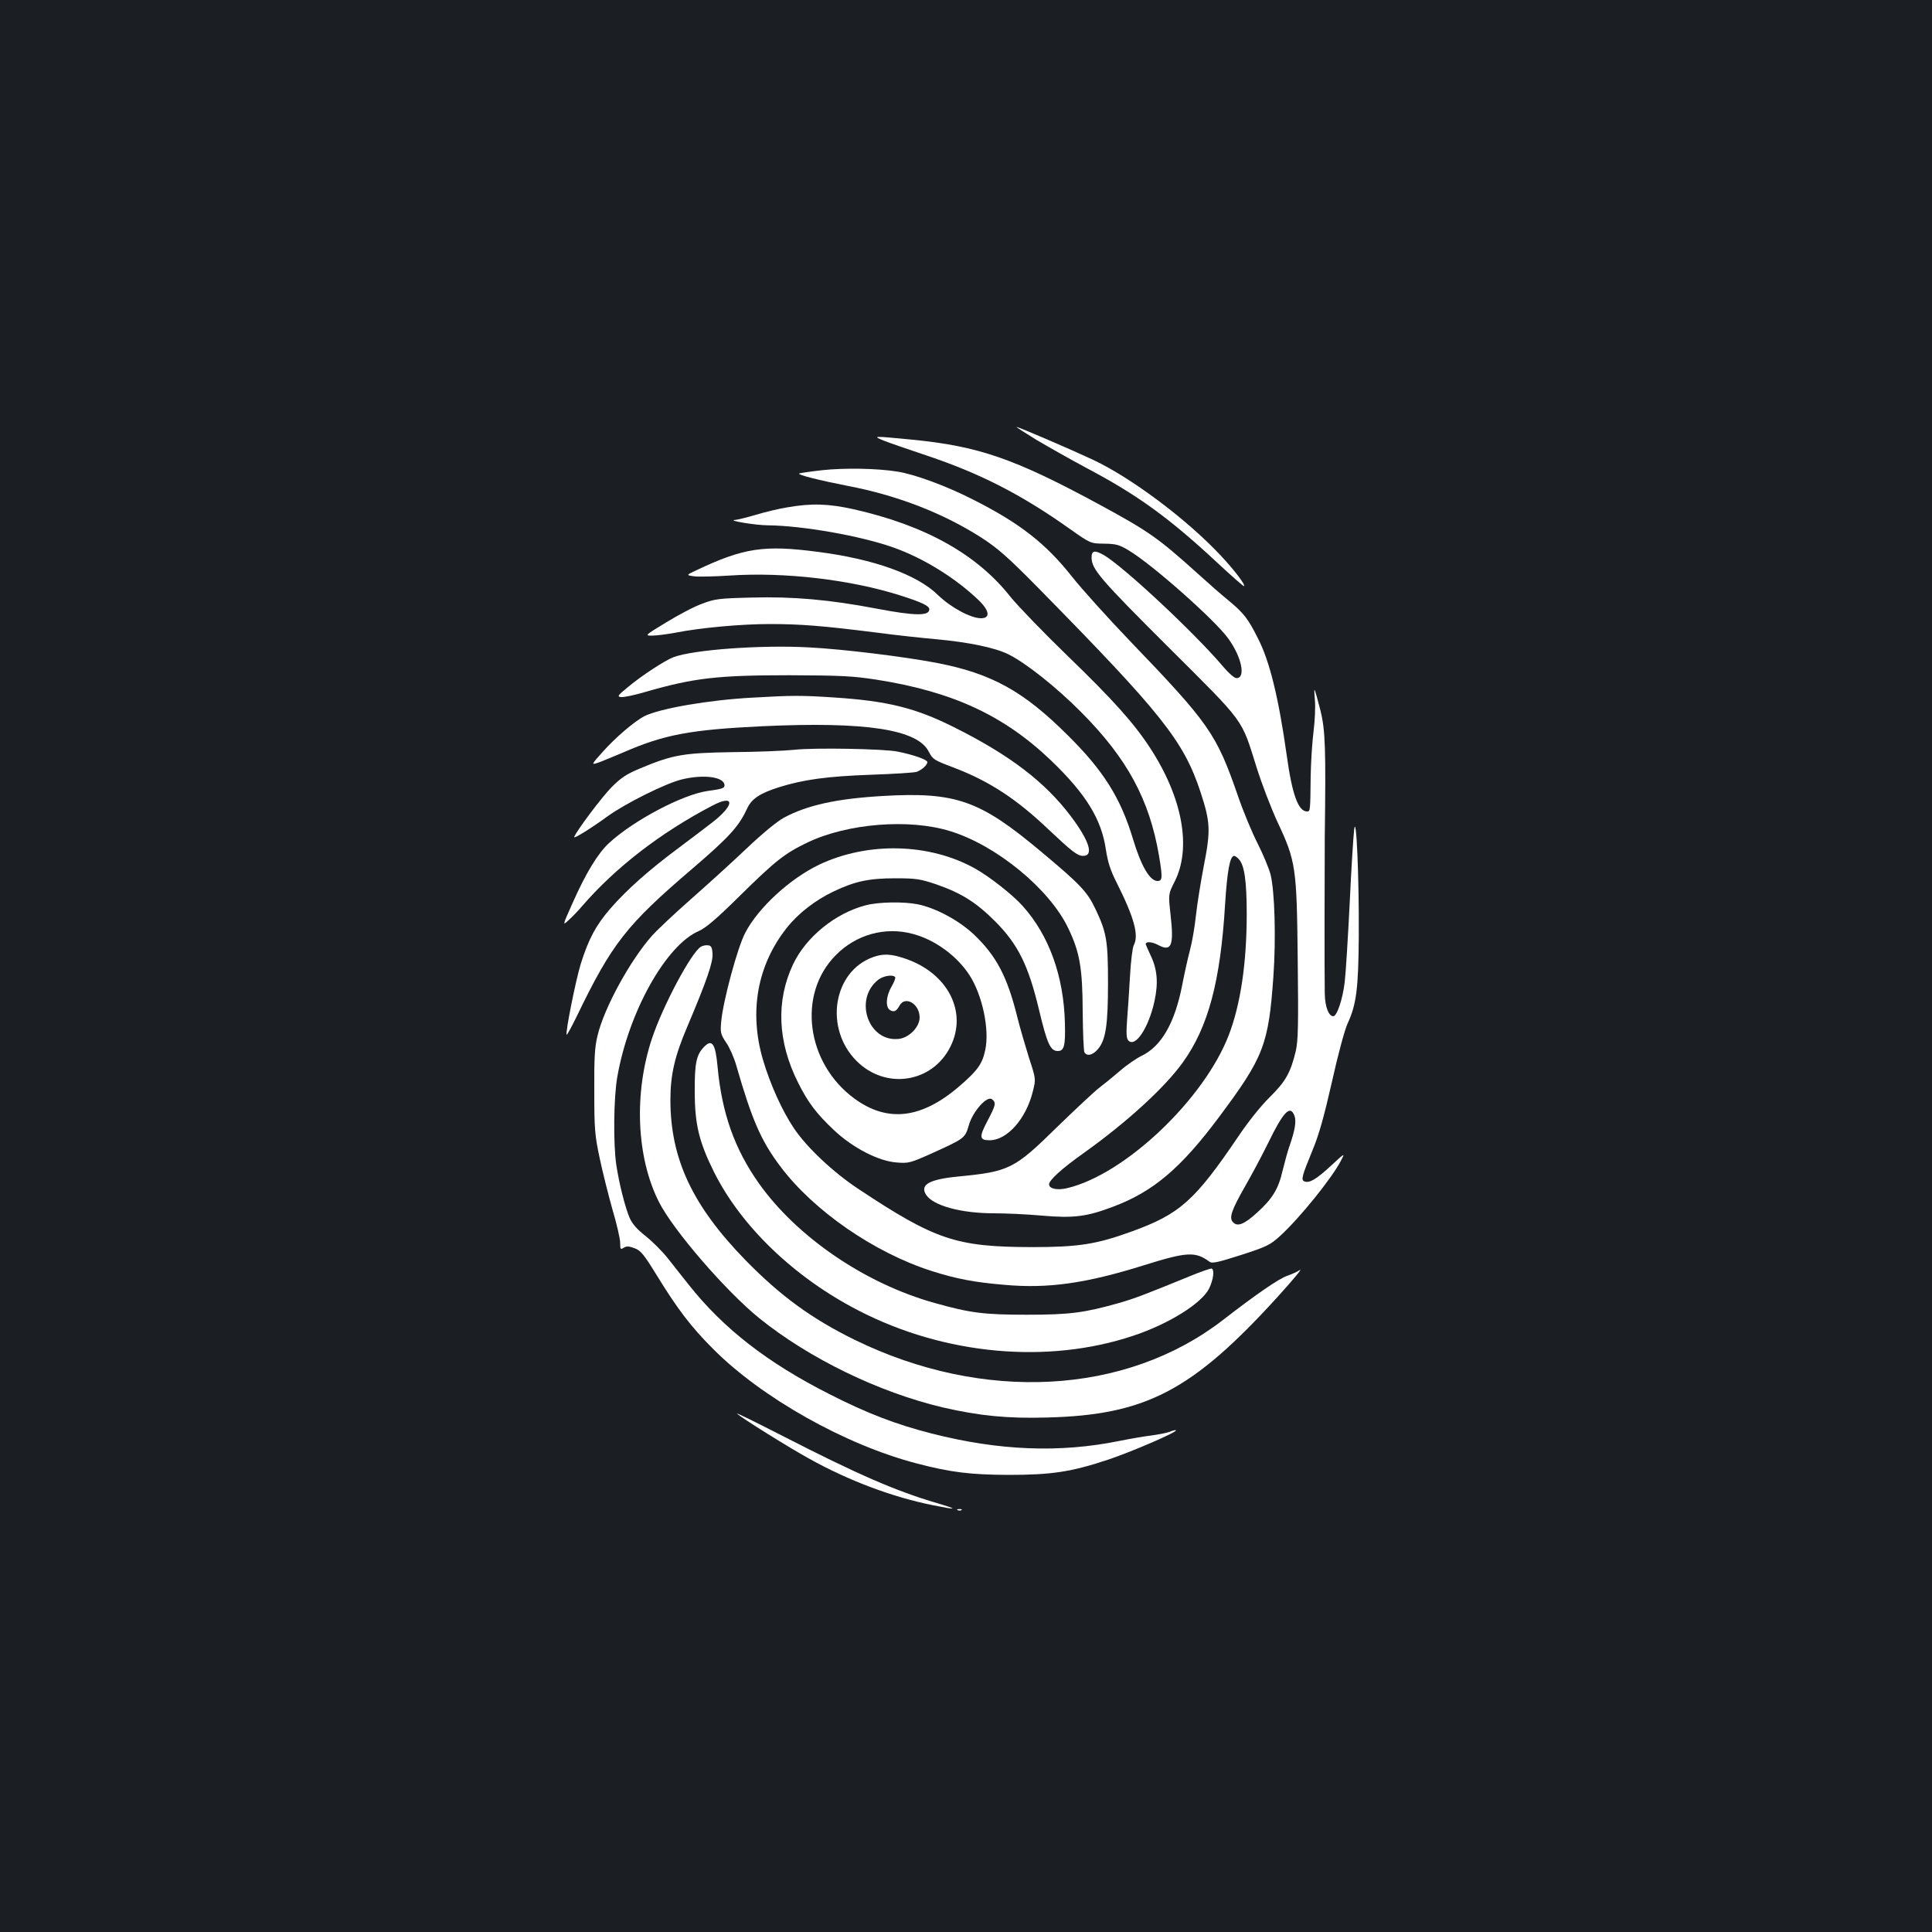 <?xml version="1.0" standalone="no"?>
<!DOCTYPE svg PUBLIC "-//W3C//DTD SVG 20010904//EN"
 "http://www.w3.org/TR/2001/REC-SVG-20010904/DTD/svg10.dtd">
<svg version="1.0" xmlns="http://www.w3.org/2000/svg"
 width="1000pt" height="1000pt" viewBox="0 0 1000 1000"
 preserveAspectRatio="xMidYMid meet">
<rect width="100%" height="100%" fill="#1b1f23"/>
<g transform="translate(0,1000) scale(0.1,-0.1)"
fill="#ffffff" stroke="none">
<path d="M5365 7723 c61 -36 176 -101 256 -144 266 -140 431 -260 679 -491 74
-69 137 -124 139 -122 8 7 -48 81 -120 158 -175 187 -459 400 -659 495 -120
56 -387 171 -398 171 -4 0 43 -30 103 -67z"/>
<path d="M4575 7719 c28 -11 129 -46 225 -78 274 -92 487 -201 735 -377 109
-77 109 -77 180 -78 62 -1 78 -5 129 -36 120 -72 440 -355 512 -453 70 -95 94
-207 44 -207 -11 0 -41 26 -72 63 -146 172 -509 511 -613 573 -49 28 -65 25
-65 -12 0 -60 45 -112 398 -464 402 -401 375 -364 457 -625 26 -82 74 -208
107 -279 96 -205 100 -235 105 -716 4 -338 2 -416 -10 -470 -27 -112 -52 -157
-135 -239 -45 -44 -112 -128 -161 -201 -226 -334 -304 -404 -553 -494 -184
-67 -277 -81 -518 -81 -392 1 -499 37 -900 303 -129 86 -263 212 -330 311 -62
92 -124 230 -161 356 -73 249 -29 490 123 682 59 75 148 144 243 189 111 53
184 68 320 68 108 0 129 -4 210 -31 130 -45 207 -93 307 -193 118 -119 171
-227 226 -457 42 -176 59 -213 97 -213 33 0 40 26 37 144 -6 243 -82 455 -219
607 -52 58 -170 151 -247 194 -235 131 -553 139 -805 20 -151 -72 -316 -223
-383 -352 -40 -74 -115 -352 -125 -460 -5 -57 -4 -65 26 -110 18 -26 41 -79
52 -118 82 -284 128 -390 230 -525 173 -229 485 -444 782 -539 126 -40 219
-58 373 -71 228 -21 425 7 728 102 221 69 263 71 337 17 13 -10 46 -2 162 35
136 44 151 52 203 99 100 91 270 301 316 392 20 38 19 38 -53 -29 -76 -70
-111 -91 -137 -81 -19 7 -14 26 41 160 34 81 60 175 101 355 30 136 66 270 81
302 46 100 56 180 58 453 2 302 -13 644 -24 550 -4 -33 -15 -204 -23 -380 -9
-176 -20 -360 -26 -410 -11 -89 -40 -175 -59 -175 -24 0 -43 50 -44 117 -2 89
-1 678 0 813 6 457 3 552 -23 655 -14 55 -27 102 -30 104 -2 2 -1 -22 2 -55 3
-32 0 -104 -7 -159 -7 -55 -14 -161 -15 -235 -2 -180 -2 -180 -19 -180 -45 0
-77 87 -105 291 -42 297 -88 487 -149 605 -51 102 -73 130 -151 195 -36 29
-110 94 -165 144 -200 180 -248 214 -500 351 -447 242 -630 305 -981 339 -196
19 -200 19 -139 -6z m2125 -3494 c11 -28 2 -78 -25 -155 -9 -25 -25 -83 -36
-128 -22 -96 -52 -146 -134 -220 -64 -58 -99 -73 -122 -49 -23 22 -10 61 60
184 34 59 88 160 119 223 81 167 116 203 138 145z"/>
<path d="M4253 7566 c-62 -7 -115 -15 -117 -17 -7 -7 104 -35 252 -64 258 -49
498 -143 695 -270 83 -54 136 -101 286 -253 645 -656 757 -796 845 -1062 51
-156 53 -198 17 -381 -16 -84 -35 -201 -41 -259 -6 -58 -20 -138 -31 -179 -11
-41 -29 -122 -40 -180 -38 -195 -107 -316 -210 -366 -27 -13 -77 -47 -111 -77
-35 -30 -83 -69 -108 -88 -25 -19 -122 -110 -217 -202 -224 -220 -248 -232
-517 -258 -149 -15 -196 -43 -162 -95 37 -56 182 -95 351 -95 61 0 172 -5 248
-12 163 -14 231 -6 368 46 208 78 351 199 550 466 230 308 255 373 280 725 14
198 7 444 -15 530 -9 33 -39 105 -67 160 -28 55 -74 165 -101 244 -112 324
-148 375 -562 806 -111 116 -245 264 -298 331 -136 172 -271 277 -513 399
-135 69 -300 130 -390 144 -104 17 -276 20 -392 7z m2160 -2014 c28 -31 40
-112 40 -282 0 -256 -32 -469 -93 -628 -129 -334 -539 -722 -837 -792 -51 -12
-93 -3 -93 20 0 22 68 83 178 161 227 162 421 340 515 471 131 183 194 418
218 817 11 173 25 251 47 251 5 0 16 -8 25 -18z"/>
<path d="M4075 7374 c-44 -7 -118 -25 -164 -39 -47 -14 -94 -25 -105 -26 -49
-2 105 -28 169 -28 180 -2 475 -54 644 -113 159 -55 329 -161 449 -277 54 -53
58 -91 10 -91 -54 0 -157 56 -223 120 -108 106 -333 187 -625 224 -275 36
-381 20 -622 -94 -58 -27 -58 -27 -15 -33 23 -3 106 -1 184 4 283 19 625 -21
883 -103 113 -36 150 -54 150 -72 0 -35 -75 -34 -274 4 -242 46 -431 63 -646
57 -170 -4 -191 -7 -256 -32 -40 -14 -123 -58 -185 -96 -112 -68 -113 -69 -74
-69 22 0 76 7 120 15 131 26 341 45 490 45 157 0 273 -9 550 -44 105 -14 246
-29 315 -35 162 -15 299 -43 368 -77 90 -44 249 -170 377 -299 239 -240 354
-452 404 -744 19 -114 18 -131 -8 -131 -39 0 -84 76 -126 215 -64 214 -153
356 -339 540 -230 229 -394 319 -678 374 -168 32 -483 71 -659 80 -248 14
-604 -12 -704 -51 -44 -17 -161 -93 -232 -152 -56 -46 -60 -51 -39 -54 13 -2
71 10 128 27 250 72 371 86 743 86 269 -1 329 -4 452 -23 394 -62 660 -185
905 -420 179 -172 259 -302 282 -459 10 -66 24 -109 55 -170 92 -183 117 -275
89 -326 -6 -12 -15 -83 -19 -157 -4 -74 -11 -176 -15 -227 -5 -67 -4 -96 5
-107 36 -43 107 64 137 204 20 93 14 163 -20 234 -14 30 -26 57 -26 59 0 15
33 13 64 -4 69 -37 83 -5 65 154 -12 109 -12 109 20 172 90 175 42 437 -127
695 -83 127 -190 247 -426 475 -125 121 -258 259 -296 306 -174 221 -443 370
-811 453 -130 29 -218 32 -344 10z"/>
<path d="M3894 6389 c-225 -12 -479 -56 -559 -96 -50 -26 -148 -109 -214 -183
-60 -67 -61 -69 -29 -59 18 6 78 31 133 54 213 93 347 118 720 136 536 25 806
-16 863 -133 20 -38 27 -43 123 -79 188 -71 329 -163 499 -325 119 -112 147
-134 176 -134 57 0 33 77 -64 206 -134 177 -314 315 -604 460 -200 100 -344
136 -623 154 -166 11 -215 11 -421 -1z"/>
<path d="M4110 6119 c-47 -5 -188 -11 -315 -12 -257 -4 -312 -13 -481 -84 -72
-30 -99 -48 -149 -98 -49 -50 -179 -222 -193 -257 -6 -13 84 42 173 107 95 68
296 168 381 190 116 29 224 14 224 -30 0 -15 -14 -19 -87 -29 -129 -18 -383
-152 -510 -269 -58 -53 -121 -157 -188 -308 -55 -123 -55 -123 -19 -89 21 19
51 51 67 70 173 200 406 380 674 520 114 60 118 7 6 -82 -32 -25 -112 -86
-178 -135 -156 -116 -271 -218 -356 -316 -75 -87 -112 -156 -153 -286 -26 -84
-81 -359 -73 -367 2 -2 25 40 51 93 184 381 258 475 601 768 190 163 239 217
282 310 23 50 66 79 164 110 127 40 251 57 479 65 118 4 224 11 235 15 28 11
55 36 55 50 0 13 -70 38 -155 55 -69 14 -431 21 -535 9z"/>
<path d="M4569 5880 c-239 -14 -389 -47 -511 -112 -35 -19 -111 -81 -195 -161
-76 -72 -206 -190 -289 -263 -83 -73 -172 -157 -198 -186 -115 -129 -250 -377
-283 -518 -15 -60 -18 -118 -17 -290 0 -194 3 -228 28 -345 15 -71 45 -191 66
-265 22 -74 40 -152 40 -173 0 -34 2 -36 19 -25 15 9 27 8 56 -3 32 -12 48
-32 115 -141 107 -174 177 -266 290 -379 252 -254 686 -498 1056 -594 176 -46
276 -58 474 -59 221 0 324 15 516 79 120 40 359 143 351 152 -3 2 -17 -1 -33
-8 -16 -6 -58 -14 -94 -19 -36 -4 -110 -17 -165 -28 -309 -63 -623 -51 -972
38 -185 47 -336 105 -530 204 -322 163 -549 340 -728 566 -33 41 -82 104 -110
139 -27 34 -78 85 -113 113 -45 35 -69 63 -83 94 -24 57 -54 176 -69 274 -16
108 -14 348 5 455 58 336 252 683 422 756 35 15 93 64 213 183 186 183 232
219 351 276 206 98 525 124 737 58 239 -73 515 -300 611 -502 60 -124 74 -208
75 -431 1 -110 5 -206 9 -212 14 -22 44 -14 70 17 40 47 52 123 52 340 0 221
-7 263 -65 385 -42 89 -79 128 -279 295 -319 268 -443 312 -822 290z"/>
<path d="M4480 5314 c-157 -41 -308 -164 -375 -305 -89 -189 -81 -400 26 -613
52 -104 95 -160 186 -246 98 -92 230 -160 324 -167 62 -5 70 -3 188 50 165 75
166 76 186 144 21 72 95 154 120 133 22 -18 19 -30 -24 -112 -44 -83 -42 -100
11 -100 91 0 189 111 224 253 16 64 16 64 -20 174 -19 61 -47 156 -61 213 -52
209 -109 316 -225 426 -77 72 -196 136 -288 155 -73 15 -206 13 -272 -5z m245
-148 c115 -30 230 -115 294 -215 66 -103 103 -279 81 -384 -15 -73 -39 -107
-134 -189 -196 -169 -372 -190 -544 -64 -250 184 -296 541 -96 742 105 107
256 149 399 110z"/>
<path d="M4519 5046 c-207 -74 -254 -368 -86 -537 150 -151 392 -115 486 73
91 181 -14 383 -236 457 -71 24 -112 26 -164 7z m114 -103 c4 -3 -4 -25 -18
-49 -30 -51 -33 -109 -7 -123 20 -11 32 -5 48 24 29 53 104 9 104 -61 0 -49
-52 -103 -105 -111 -159 -21 -239 204 -109 306 26 20 74 28 87 14z"/>
<path d="M3628 5100 c-50 -30 -196 -304 -253 -474 -95 -284 -81 -616 35 -846
73 -146 348 -464 520 -603 259 -209 620 -384 951 -462 187 -43 333 -58 539
-52 512 13 752 139 1197 629 75 83 125 143 112 135 -13 -9 -44 -23 -68 -31
-45 -17 -155 -92 -332 -229 -503 -388 -1240 -427 -1905 -102 -224 110 -385
228 -565 412 -275 282 -389 525 -389 830 0 129 22 226 87 378 102 241 134 335
131 379 -2 32 -7 42 -23 43 -11 2 -28 -2 -37 -7z"/>
<path d="M3641 4578 c-37 -39 -46 -86 -45 -228 0 -168 22 -260 99 -415 141
-283 417 -548 750 -719 444 -229 977 -278 1420 -130 184 61 356 168 394 246
21 45 28 93 13 102 -4 2 -57 -16 -117 -41 -235 -96 -277 -112 -362 -137 -181
-51 -254 -61 -478 -61 -223 0 -293 9 -478 61 -359 100 -712 341 -909 619 -126
178 -192 364 -214 605 -11 120 -29 146 -73 98z"/>
<path d="M3815 2683 c21 -21 271 -177 375 -234 201 -112 427 -197 634 -239
132 -27 140 -24 26 10 -212 62 -410 148 -800 348 -135 69 -240 121 -235 115z"/>
<path d="M4958 2183 c7 -3 16 -2 19 1 4 3 -2 6 -13 5 -11 0 -14 -3 -6 -6z"/>
</g>
</svg>
